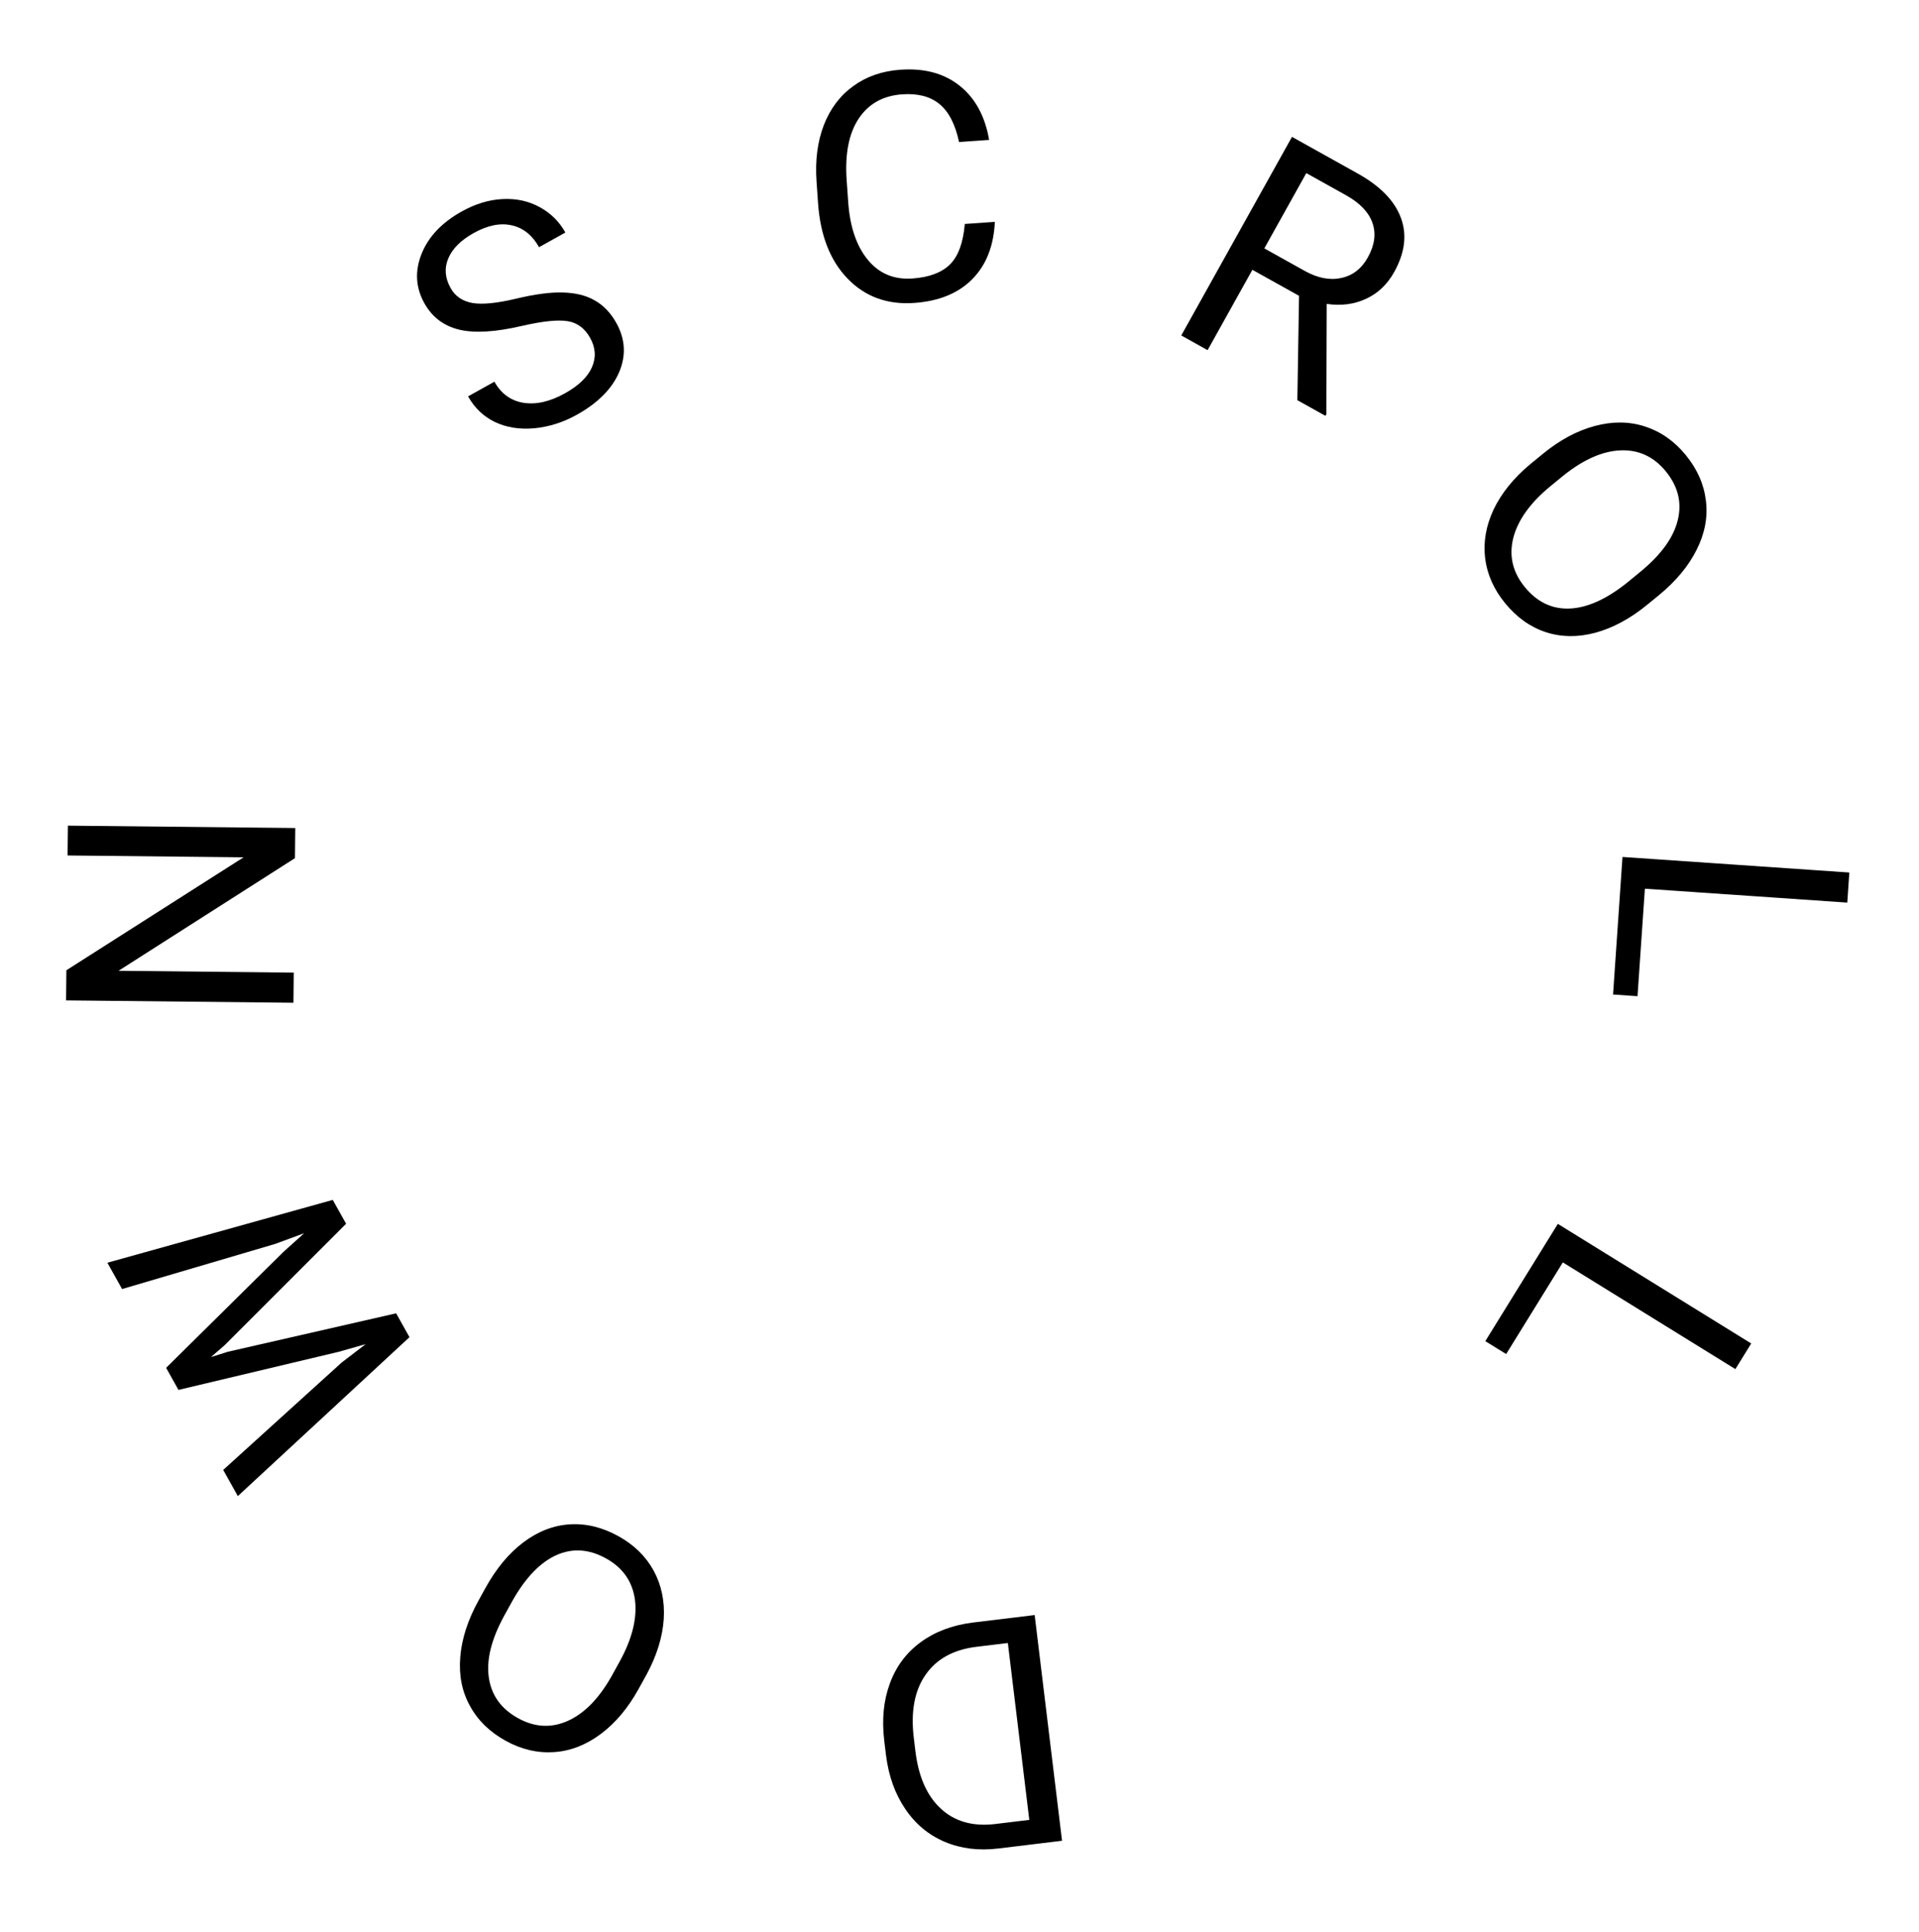 <svg width="144" height="145" viewBox="0 0 144 145" fill="none" xmlns="http://www.w3.org/2000/svg">
<path d="M39.131 24.464C37.175 24.92 35.616 25.011 34.453 24.738C33.293 24.455 32.424 23.794 31.846 22.757C31.191 21.584 31.119 20.354 31.627 19.069C32.139 17.772 33.145 16.706 34.647 15.869C35.67 15.298 36.691 14.988 37.71 14.938C38.736 14.885 39.661 15.085 40.486 15.537C41.318 15.986 41.964 16.623 42.424 17.449L40.449 18.55C39.947 17.65 39.266 17.103 38.408 16.911C37.545 16.712 36.592 16.904 35.548 17.486C34.579 18.026 33.942 18.663 33.636 19.398C33.332 20.121 33.392 20.862 33.814 21.619C34.153 22.227 34.696 22.599 35.444 22.737C36.194 22.864 37.284 22.757 38.713 22.416C40.149 22.072 41.333 21.917 42.265 21.952C43.2 21.976 43.991 22.175 44.637 22.548C45.29 22.917 45.828 23.481 46.25 24.238C46.924 25.446 46.993 26.677 46.459 27.933C45.92 29.181 44.863 30.244 43.287 31.123C42.263 31.694 41.2 32.032 40.096 32.138C38.988 32.237 38.002 32.08 37.137 31.668C36.279 31.252 35.608 30.611 35.125 29.744L37.1 28.643C37.602 29.543 38.331 30.072 39.286 30.228C40.243 30.374 41.279 30.137 42.391 29.516C43.428 28.938 44.105 28.283 44.422 27.552C44.739 26.821 44.693 26.09 44.286 25.36C43.879 24.63 43.309 24.21 42.577 24.099C41.841 23.982 40.692 24.104 39.131 24.464Z" fill="black"/>
<path d="M74.653 16.648C74.569 18.463 74 19.901 72.946 20.961C71.9 22.013 70.449 22.604 68.594 22.734C66.584 22.875 64.92 22.267 63.603 20.91C62.294 19.553 61.556 17.666 61.386 15.25L61.272 13.613C61.161 12.031 61.345 10.62 61.822 9.381C62.307 8.141 63.045 7.165 64.037 6.454C65.028 5.734 66.206 5.327 67.57 5.232C69.378 5.105 70.863 5.51 72.025 6.447C73.186 7.376 73.919 8.727 74.223 10.499L71.967 10.657C71.677 9.314 71.184 8.362 70.487 7.8C69.797 7.237 68.868 6.997 67.699 7.079C66.265 7.179 65.176 7.788 64.432 8.905C63.695 10.021 63.395 11.558 63.532 13.514L63.648 15.162C63.777 17.009 64.265 18.451 65.113 19.488C65.961 20.526 67.079 20.996 68.466 20.899C69.713 20.811 70.648 20.464 71.271 19.857C71.901 19.241 72.277 18.224 72.397 16.806L74.653 16.648Z" fill="black"/>
<path d="M97.479 22.198L93.978 20.247L90.617 26.276L88.641 25.174L96.95 10.271L101.884 13.022C103.562 13.958 104.639 15.059 105.113 16.325C105.595 17.595 105.429 18.961 104.615 20.421C104.097 21.349 103.394 22.017 102.505 22.424C101.622 22.836 100.639 22.963 99.555 22.806L99.529 31.083L99.46 31.206L97.352 30.03L97.479 22.198ZM94.874 18.64L97.893 20.323C98.869 20.867 99.784 21.047 100.639 20.861C101.501 20.68 102.167 20.166 102.639 19.32C103.153 18.398 103.27 17.538 102.991 16.739C102.719 15.943 102.067 15.252 101.033 14.668L98.024 12.99L94.874 18.64Z" fill="black"/>
<path d="M123.637 45.356C122.344 46.416 121.035 47.124 119.712 47.481C118.395 47.833 117.155 47.818 115.994 47.437C114.833 47.055 113.817 46.332 112.945 45.269C112.094 44.229 111.592 43.099 111.441 41.88C111.297 40.655 111.512 39.433 112.089 38.214C112.676 36.995 113.587 35.87 114.822 34.838L115.774 34.058C117.043 33.018 118.345 32.32 119.679 31.964C121.014 31.608 122.267 31.622 123.439 32.005C124.622 32.389 125.64 33.1 126.491 34.14C127.358 35.197 127.863 36.338 128.008 37.563C128.164 38.789 127.934 40.018 127.317 41.25C126.707 42.477 125.758 43.618 124.471 44.673L123.637 45.356ZM123.07 42.926C124.636 41.644 125.578 40.347 125.897 39.035C126.222 37.719 125.921 36.495 124.996 35.365C124.094 34.265 122.964 33.742 121.604 33.796C120.255 33.851 118.83 34.478 117.329 35.678L116.359 36.472C114.842 37.715 113.908 39.011 113.558 40.358C113.218 41.707 113.507 42.94 114.423 44.058C115.344 45.182 116.465 45.718 117.785 45.666C119.112 45.609 120.548 44.963 122.091 43.729L123.07 42.926Z" fill="black"/>
<path d="M123.431 66.689L122.877 74.756L121.042 74.63L121.75 64.307L138.772 65.475L138.618 67.732L123.431 66.689Z" fill="black"/>
<path d="M117.274 94.732L113.021 101.609L111.456 100.641L116.899 91.841L131.41 100.816L130.221 102.739L117.274 94.732Z" fill="black"/>
<path d="M77.64 121.195L79.694 138.133L74.912 138.713C73.439 138.892 72.096 138.724 70.885 138.21C69.674 137.695 68.689 136.874 67.93 135.747C67.164 134.62 66.683 133.277 66.486 131.719L66.355 130.637C66.161 129.04 66.301 127.602 66.776 126.325C67.243 125.048 68.011 124.019 69.081 123.236C70.143 122.454 71.433 121.963 72.952 121.763L77.64 121.195ZM77.237 136.566L75.628 123.292L73.278 123.577C71.556 123.786 70.283 124.483 69.459 125.669C68.627 126.856 68.331 128.438 68.571 130.416L68.691 131.405C68.924 133.328 69.558 134.766 70.595 135.719C71.624 136.68 72.97 137.068 74.631 136.882L77.237 136.566Z" fill="black"/>
<path d="M36.433 119.155C37.241 117.692 38.193 116.549 39.289 115.726C40.382 114.91 41.538 114.464 42.758 114.388C43.978 114.312 45.19 114.606 46.394 115.27C47.571 115.919 48.455 116.782 49.048 117.859C49.637 118.942 49.89 120.157 49.807 121.504C49.714 122.853 49.285 124.236 48.521 125.653L47.926 126.73C47.134 128.166 46.184 129.298 45.077 130.123C43.969 130.949 42.801 131.401 41.57 131.481C40.329 131.563 39.12 131.28 37.944 130.63C36.747 129.97 35.854 129.098 35.265 128.014C34.665 126.934 34.423 125.707 34.539 124.334C34.65 122.968 35.108 121.556 35.912 120.099L36.433 119.155ZM37.86 121.201C36.883 122.973 36.489 124.527 36.679 125.864C36.866 127.207 37.599 128.231 38.878 128.937C40.123 129.624 41.367 129.691 42.61 129.136C43.842 128.585 44.933 127.474 45.882 125.802L46.488 124.705C47.435 122.988 47.822 121.439 47.647 120.057C47.462 118.679 46.736 117.641 45.471 116.943C44.199 116.24 42.959 116.158 41.752 116.697C40.541 117.242 39.447 118.374 38.472 120.093L37.86 121.201Z" fill="black"/>
<path d="M25.632 102.251L27.436 100.867L25.431 101.437L13.392 104.3L12.466 102.643L21.252 93.959L22.823 92.544L20.641 93.347L9.161 96.731L8.057 94.756L24.969 90.042L25.97 91.832L16.832 100.968L15.828 101.838L17.095 101.438L29.726 98.553L30.727 100.343L17.846 112.269L16.748 110.305L25.632 102.251Z" fill="black"/>
<path d="M22.156 62.136L22.133 64.397L8.895 72.849L22.043 72.987L22.02 75.248L4.958 75.07L4.981 72.809L18.278 64.334L5.071 64.196L5.095 61.958L22.156 62.136Z" fill="black"/>
</svg>
